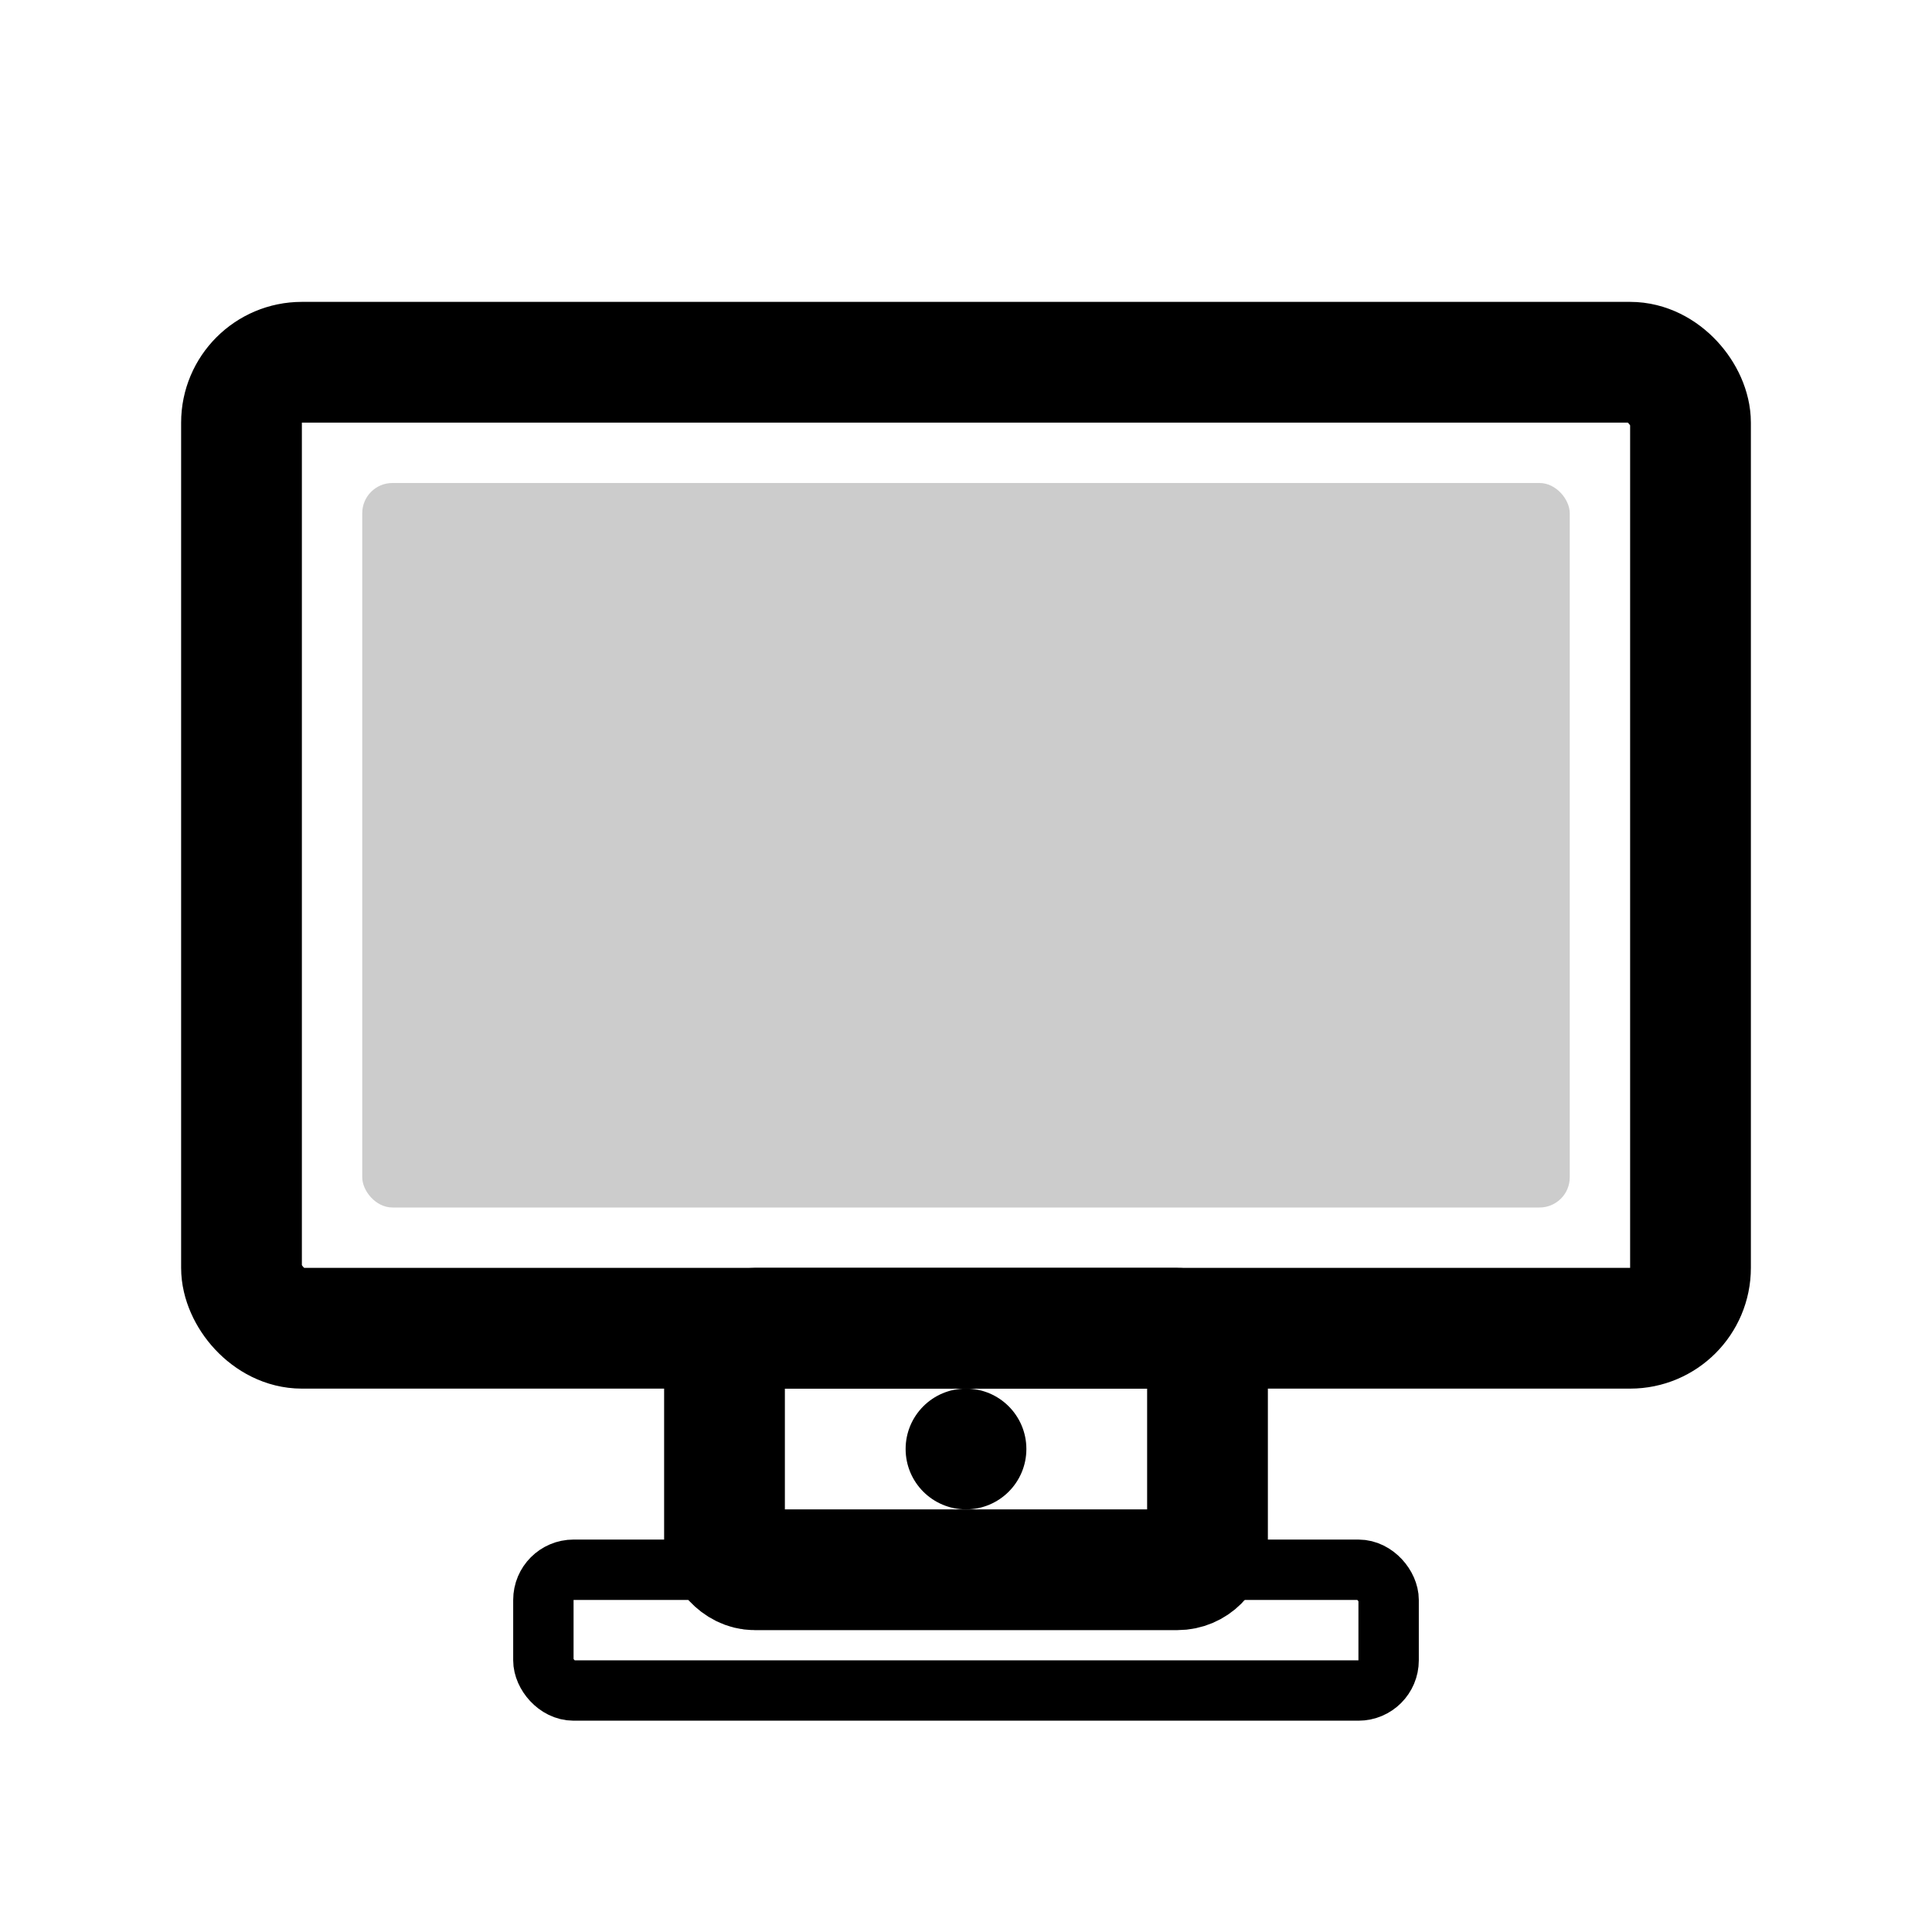 <svg xmlns="http://www.w3.org/2000/svg" viewBox="0 0 64 64" fill="none">
  <rect x="8" y="12" width="48" height="32" rx="2" stroke="currentColor" stroke-width="4" fill="none"/>
  <rect x="24" y="44" width="16" height="8" rx="1" stroke="currentColor" stroke-width="4" fill="none"/>
  <rect x="18" y="52" width="28" height="4" rx="1" stroke="currentColor" stroke-width="2" fill="none"/>
  <rect x="12" y="16" width="40" height="24" rx="1" fill="currentColor" fill-opacity="0.2"/>
  <circle cx="32" cy="48" r="2" fill="currentColor"/>
</svg> 